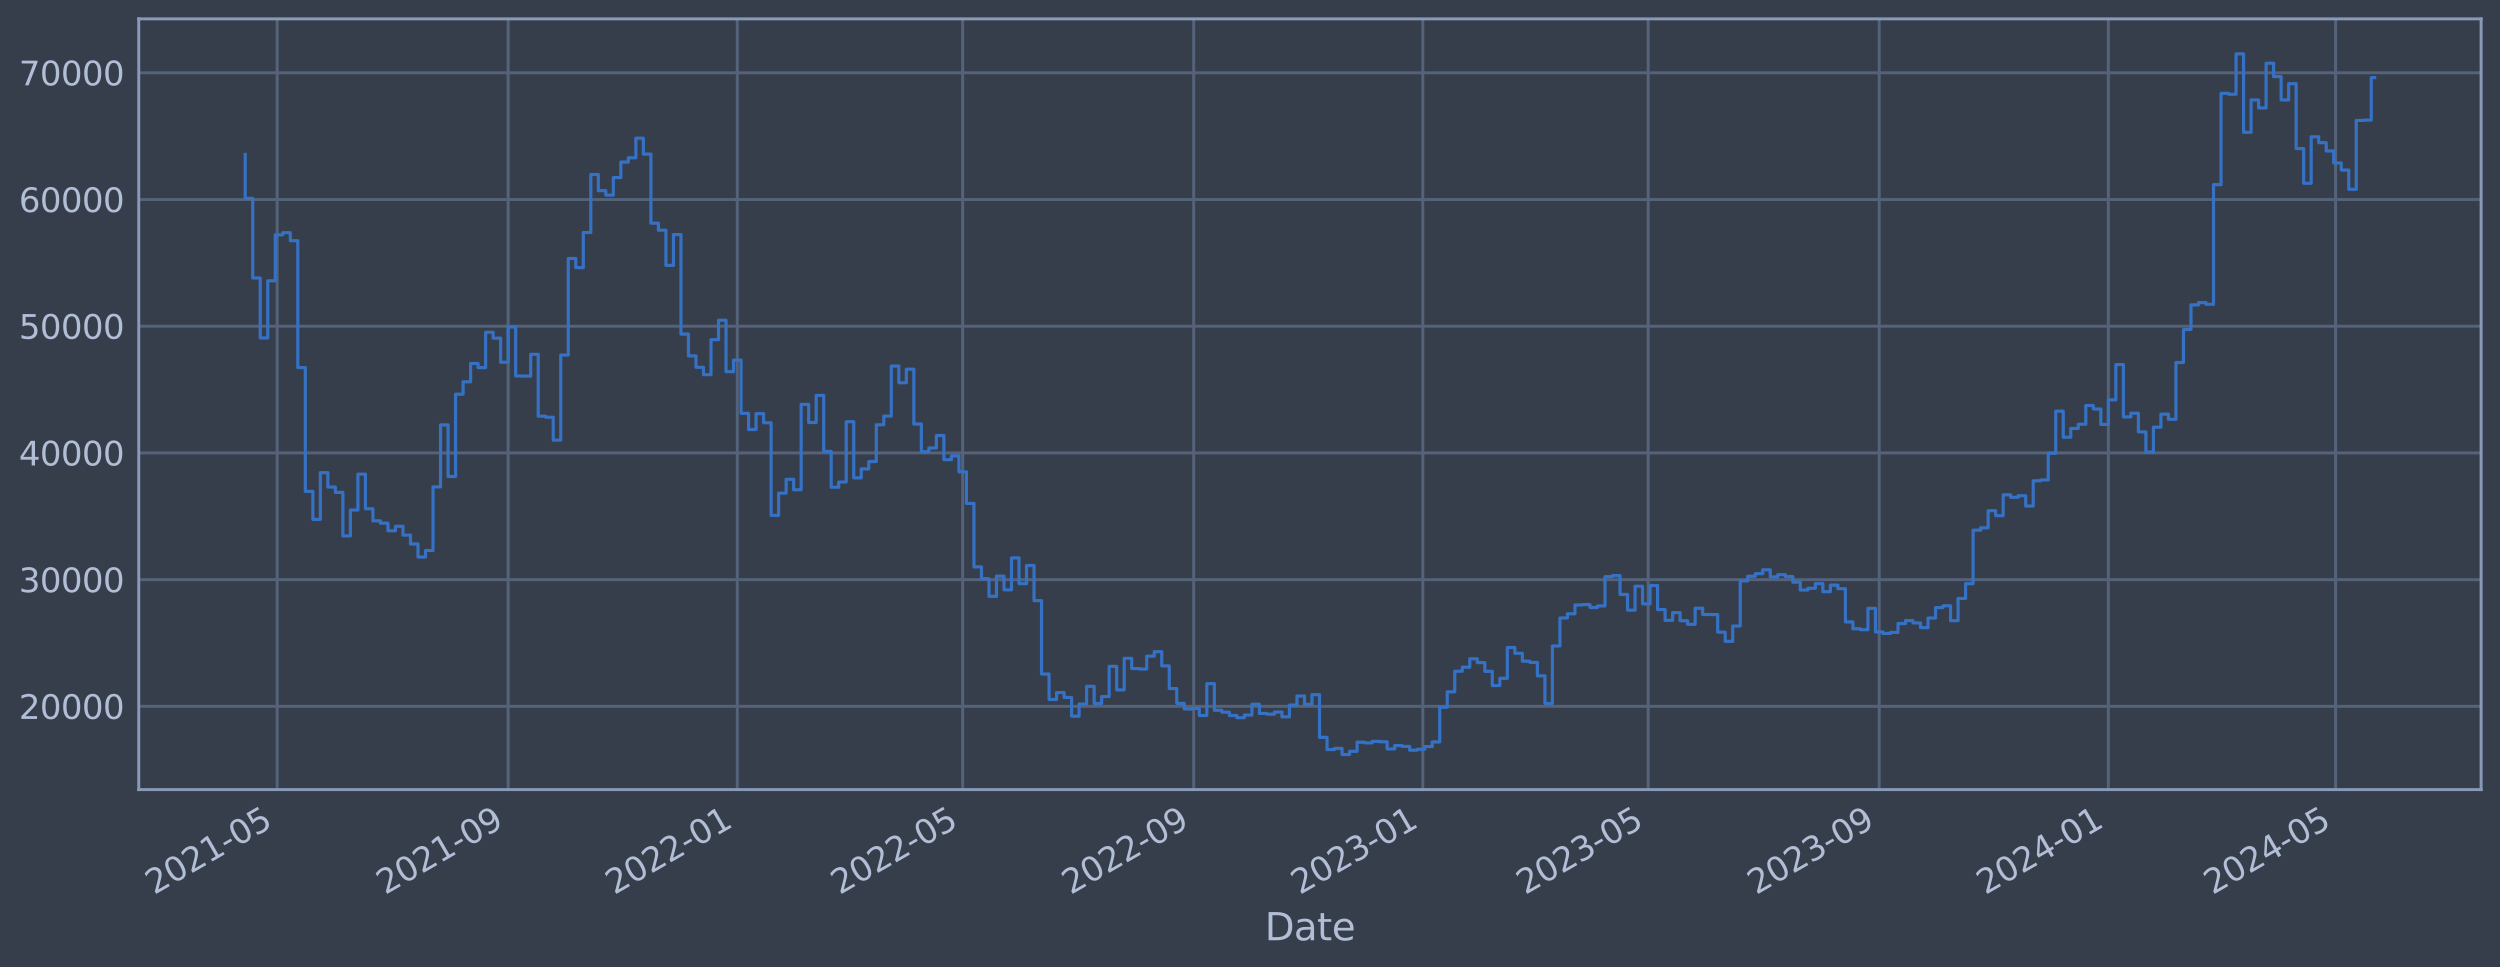 <?xml version="1.0" encoding="utf-8" standalone="no"?>
<!DOCTYPE svg PUBLIC "-//W3C//DTD SVG 1.1//EN"
  "http://www.w3.org/Graphics/SVG/1.1/DTD/svg11.dtd">
<svg xmlns:xlink="http://www.w3.org/1999/xlink" width="952.884pt" height="368.58pt" viewBox="0 0 952.884 368.58" xmlns="http://www.w3.org/2000/svg" version="1.1">
 <defs>
  <style type="text/css">*{stroke-linejoin: round; stroke-linecap: butt}</style>
 </defs>
 <g id="figure_1">
  <g id="patch_1">
   <path d="M 0 368.58 
L 952.884 368.58 
L 952.884 0 
L 0 0 
z
" style="fill: #373e4b"/>
  </g>
  <g id="axes_1">
   <g id="patch_2">
    <path d="M 52.884 300.96 
L 945.684 300.96 
L 945.684 7.2 
L 52.884 7.2 
z
" style="fill: #373e4b"/>
   </g>
   <g id="matplotlib.axis_1">
    <g id="xtick_1">
     <g id="line2d_1">
      <path d="M 105.635 300.96 
L 105.635 7.2 
" clip-path="url(#p81ee94413f)" style="fill: none; stroke: #546379; stroke-width: 1.12; stroke-linecap: square"/>
     </g>
     <g id="line2d_2"/>
     <g id="text_1">
      <!-- 2021-05 -->
      <g style="fill: #b1bed6" transform="translate(58.732 341.175) rotate(-30) scale(0.126 -0.126)">
       <defs>
        <path id="DejaVuSans-32" d="M 1228 531 
L 3431 531 
L 3431 0 
L 469 0 
L 469 531 
Q 828 903 1448 1529 
Q 2069 2156 2228 2338 
Q 2531 2678 2651 2914 
Q 2772 3150 2772 3378 
Q 2772 3750 2511 3984 
Q 2250 4219 1831 4219 
Q 1534 4219 1204 4116 
Q 875 4013 500 3803 
L 500 4441 
Q 881 4594 1212 4672 
Q 1544 4750 1819 4750 
Q 2544 4750 2975 4387 
Q 3406 4025 3406 3419 
Q 3406 3131 3298 2873 
Q 3191 2616 2906 2266 
Q 2828 2175 2409 1742 
Q 1991 1309 1228 531 
z
" transform="scale(0.016)"/>
        <path id="DejaVuSans-30" d="M 2034 4250 
Q 1547 4250 1301 3770 
Q 1056 3291 1056 2328 
Q 1056 1369 1301 889 
Q 1547 409 2034 409 
Q 2525 409 2770 889 
Q 3016 1369 3016 2328 
Q 3016 3291 2770 3770 
Q 2525 4250 2034 4250 
z
M 2034 4750 
Q 2819 4750 3233 4129 
Q 3647 3509 3647 2328 
Q 3647 1150 3233 529 
Q 2819 -91 2034 -91 
Q 1250 -91 836 529 
Q 422 1150 422 2328 
Q 422 3509 836 4129 
Q 1250 4750 2034 4750 
z
" transform="scale(0.016)"/>
        <path id="DejaVuSans-31" d="M 794 531 
L 1825 531 
L 1825 4091 
L 703 3866 
L 703 4441 
L 1819 4666 
L 2450 4666 
L 2450 531 
L 3481 531 
L 3481 0 
L 794 0 
L 794 531 
z
" transform="scale(0.016)"/>
        <path id="DejaVuSans-2d" d="M 313 2009 
L 1997 2009 
L 1997 1497 
L 313 1497 
L 313 2009 
z
" transform="scale(0.016)"/>
        <path id="DejaVuSans-35" d="M 691 4666 
L 3169 4666 
L 3169 4134 
L 1269 4134 
L 1269 2991 
Q 1406 3038 1543 3061 
Q 1681 3084 1819 3084 
Q 2600 3084 3056 2656 
Q 3513 2228 3513 1497 
Q 3513 744 3044 326 
Q 2575 -91 1722 -91 
Q 1428 -91 1123 -41 
Q 819 9 494 109 
L 494 744 
Q 775 591 1075 516 
Q 1375 441 1709 441 
Q 2250 441 2565 725 
Q 2881 1009 2881 1497 
Q 2881 1984 2565 2268 
Q 2250 2553 1709 2553 
Q 1456 2553 1204 2497 
Q 953 2441 691 2322 
L 691 4666 
z
" transform="scale(0.016)"/>
       </defs>
       <use xlink:href="#DejaVuSans-32"/>
       <use xlink:href="#DejaVuSans-30" x="63.623"/>
       <use xlink:href="#DejaVuSans-32" x="127.246"/>
       <use xlink:href="#DejaVuSans-31" x="190.869"/>
       <use xlink:href="#DejaVuSans-2d" x="254.492"/>
       <use xlink:href="#DejaVuSans-30" x="290.576"/>
       <use xlink:href="#DejaVuSans-35" x="354.199"/>
      </g>
     </g>
    </g>
    <g id="xtick_2">
     <g id="line2d_3">
      <path d="M 193.686 300.96 
L 193.686 7.2 
" clip-path="url(#p81ee94413f)" style="fill: none; stroke: #546379; stroke-width: 1.12; stroke-linecap: square"/>
     </g>
     <g id="line2d_4"/>
     <g id="text_2">
      <!-- 2021-09 -->
      <g style="fill: #b1bed6" transform="translate(146.783 341.175) rotate(-30) scale(0.126 -0.126)">
       <defs>
        <path id="DejaVuSans-39" d="M 703 97 
L 703 672 
Q 941 559 1184 500 
Q 1428 441 1663 441 
Q 2288 441 2617 861 
Q 2947 1281 2994 2138 
Q 2813 1869 2534 1725 
Q 2256 1581 1919 1581 
Q 1219 1581 811 2004 
Q 403 2428 403 3163 
Q 403 3881 828 4315 
Q 1253 4750 1959 4750 
Q 2769 4750 3195 4129 
Q 3622 3509 3622 2328 
Q 3622 1225 3098 567 
Q 2575 -91 1691 -91 
Q 1453 -91 1209 -44 
Q 966 3 703 97 
z
M 1959 2075 
Q 2384 2075 2632 2365 
Q 2881 2656 2881 3163 
Q 2881 3666 2632 3958 
Q 2384 4250 1959 4250 
Q 1534 4250 1286 3958 
Q 1038 3666 1038 3163 
Q 1038 2656 1286 2365 
Q 1534 2075 1959 2075 
z
" transform="scale(0.016)"/>
       </defs>
       <use xlink:href="#DejaVuSans-32"/>
       <use xlink:href="#DejaVuSans-30" x="63.623"/>
       <use xlink:href="#DejaVuSans-32" x="127.246"/>
       <use xlink:href="#DejaVuSans-31" x="190.869"/>
       <use xlink:href="#DejaVuSans-2d" x="254.492"/>
       <use xlink:href="#DejaVuSans-30" x="290.576"/>
       <use xlink:href="#DejaVuSans-39" x="354.199"/>
      </g>
     </g>
    </g>
    <g id="xtick_3">
     <g id="line2d_5">
      <path d="M 281.021 300.96 
L 281.021 7.2 
" clip-path="url(#p81ee94413f)" style="fill: none; stroke: #546379; stroke-width: 1.12; stroke-linecap: square"/>
     </g>
     <g id="line2d_6"/>
     <g id="text_3">
      <!-- 2022-01 -->
      <g style="fill: #b1bed6" transform="translate(234.118 341.175) rotate(-30) scale(0.126 -0.126)">
       <use xlink:href="#DejaVuSans-32"/>
       <use xlink:href="#DejaVuSans-30" x="63.623"/>
       <use xlink:href="#DejaVuSans-32" x="127.246"/>
       <use xlink:href="#DejaVuSans-32" x="190.869"/>
       <use xlink:href="#DejaVuSans-2d" x="254.492"/>
       <use xlink:href="#DejaVuSans-30" x="290.576"/>
       <use xlink:href="#DejaVuSans-31" x="354.199"/>
      </g>
     </g>
    </g>
    <g id="xtick_4">
     <g id="line2d_7">
      <path d="M 366.925 300.96 
L 366.925 7.2 
" clip-path="url(#p81ee94413f)" style="fill: none; stroke: #546379; stroke-width: 1.12; stroke-linecap: square"/>
     </g>
     <g id="line2d_8"/>
     <g id="text_4">
      <!-- 2022-05 -->
      <g style="fill: #b1bed6" transform="translate(320.022 341.175) rotate(-30) scale(0.126 -0.126)">
       <use xlink:href="#DejaVuSans-32"/>
       <use xlink:href="#DejaVuSans-30" x="63.623"/>
       <use xlink:href="#DejaVuSans-32" x="127.246"/>
       <use xlink:href="#DejaVuSans-32" x="190.869"/>
       <use xlink:href="#DejaVuSans-2d" x="254.492"/>
       <use xlink:href="#DejaVuSans-30" x="290.576"/>
       <use xlink:href="#DejaVuSans-35" x="354.199"/>
      </g>
     </g>
    </g>
    <g id="xtick_5">
     <g id="line2d_9">
      <path d="M 454.976 300.96 
L 454.976 7.2 
" clip-path="url(#p81ee94413f)" style="fill: none; stroke: #546379; stroke-width: 1.12; stroke-linecap: square"/>
     </g>
     <g id="line2d_10"/>
     <g id="text_5">
      <!-- 2022-09 -->
      <g style="fill: #b1bed6" transform="translate(408.073 341.175) rotate(-30) scale(0.126 -0.126)">
       <use xlink:href="#DejaVuSans-32"/>
       <use xlink:href="#DejaVuSans-30" x="63.623"/>
       <use xlink:href="#DejaVuSans-32" x="127.246"/>
       <use xlink:href="#DejaVuSans-32" x="190.869"/>
       <use xlink:href="#DejaVuSans-2d" x="254.492"/>
       <use xlink:href="#DejaVuSans-30" x="290.576"/>
       <use xlink:href="#DejaVuSans-39" x="354.199"/>
      </g>
     </g>
    </g>
    <g id="xtick_6">
     <g id="line2d_11">
      <path d="M 542.311 300.96 
L 542.311 7.2 
" clip-path="url(#p81ee94413f)" style="fill: none; stroke: #546379; stroke-width: 1.12; stroke-linecap: square"/>
     </g>
     <g id="line2d_12"/>
     <g id="text_6">
      <!-- 2023-01 -->
      <g style="fill: #b1bed6" transform="translate(495.408 341.175) rotate(-30) scale(0.126 -0.126)">
       <defs>
        <path id="DejaVuSans-33" d="M 2597 2516 
Q 3050 2419 3304 2112 
Q 3559 1806 3559 1356 
Q 3559 666 3084 287 
Q 2609 -91 1734 -91 
Q 1441 -91 1130 -33 
Q 819 25 488 141 
L 488 750 
Q 750 597 1062 519 
Q 1375 441 1716 441 
Q 2309 441 2620 675 
Q 2931 909 2931 1356 
Q 2931 1769 2642 2001 
Q 2353 2234 1838 2234 
L 1294 2234 
L 1294 2753 
L 1863 2753 
Q 2328 2753 2575 2939 
Q 2822 3125 2822 3475 
Q 2822 3834 2567 4026 
Q 2313 4219 1838 4219 
Q 1578 4219 1281 4162 
Q 984 4106 628 3988 
L 628 4550 
Q 988 4650 1302 4700 
Q 1616 4750 1894 4750 
Q 2613 4750 3031 4423 
Q 3450 4097 3450 3541 
Q 3450 3153 3228 2886 
Q 3006 2619 2597 2516 
z
" transform="scale(0.016)"/>
       </defs>
       <use xlink:href="#DejaVuSans-32"/>
       <use xlink:href="#DejaVuSans-30" x="63.623"/>
       <use xlink:href="#DejaVuSans-32" x="127.246"/>
       <use xlink:href="#DejaVuSans-33" x="190.869"/>
       <use xlink:href="#DejaVuSans-2d" x="254.492"/>
       <use xlink:href="#DejaVuSans-30" x="290.576"/>
       <use xlink:href="#DejaVuSans-31" x="354.199"/>
      </g>
     </g>
    </g>
    <g id="xtick_7">
     <g id="line2d_13">
      <path d="M 628.214 300.96 
L 628.214 7.2 
" clip-path="url(#p81ee94413f)" style="fill: none; stroke: #546379; stroke-width: 1.12; stroke-linecap: square"/>
     </g>
     <g id="line2d_14"/>
     <g id="text_7">
      <!-- 2023-05 -->
      <g style="fill: #b1bed6" transform="translate(581.311 341.175) rotate(-30) scale(0.126 -0.126)">
       <use xlink:href="#DejaVuSans-32"/>
       <use xlink:href="#DejaVuSans-30" x="63.623"/>
       <use xlink:href="#DejaVuSans-32" x="127.246"/>
       <use xlink:href="#DejaVuSans-33" x="190.869"/>
       <use xlink:href="#DejaVuSans-2d" x="254.492"/>
       <use xlink:href="#DejaVuSans-30" x="290.576"/>
       <use xlink:href="#DejaVuSans-35" x="354.199"/>
      </g>
     </g>
    </g>
    <g id="xtick_8">
     <g id="line2d_15">
      <path d="M 716.265 300.96 
L 716.265 7.2 
" clip-path="url(#p81ee94413f)" style="fill: none; stroke: #546379; stroke-width: 1.12; stroke-linecap: square"/>
     </g>
     <g id="line2d_16"/>
     <g id="text_8">
      <!-- 2023-09 -->
      <g style="fill: #b1bed6" transform="translate(669.362 341.175) rotate(-30) scale(0.126 -0.126)">
       <use xlink:href="#DejaVuSans-32"/>
       <use xlink:href="#DejaVuSans-30" x="63.623"/>
       <use xlink:href="#DejaVuSans-32" x="127.246"/>
       <use xlink:href="#DejaVuSans-33" x="190.869"/>
       <use xlink:href="#DejaVuSans-2d" x="254.492"/>
       <use xlink:href="#DejaVuSans-30" x="290.576"/>
       <use xlink:href="#DejaVuSans-39" x="354.199"/>
      </g>
     </g>
    </g>
    <g id="xtick_9">
     <g id="line2d_17">
      <path d="M 803.601 300.96 
L 803.601 7.2 
" clip-path="url(#p81ee94413f)" style="fill: none; stroke: #546379; stroke-width: 1.12; stroke-linecap: square"/>
     </g>
     <g id="line2d_18"/>
     <g id="text_9">
      <!-- 2024-01 -->
      <g style="fill: #b1bed6" transform="translate(756.697 341.175) rotate(-30) scale(0.126 -0.126)">
       <defs>
        <path id="DejaVuSans-34" d="M 2419 4116 
L 825 1625 
L 2419 1625 
L 2419 4116 
z
M 2253 4666 
L 3047 4666 
L 3047 1625 
L 3713 1625 
L 3713 1100 
L 3047 1100 
L 3047 0 
L 2419 0 
L 2419 1100 
L 313 1100 
L 313 1709 
L 2253 4666 
z
" transform="scale(0.016)"/>
       </defs>
       <use xlink:href="#DejaVuSans-32"/>
       <use xlink:href="#DejaVuSans-30" x="63.623"/>
       <use xlink:href="#DejaVuSans-32" x="127.246"/>
       <use xlink:href="#DejaVuSans-34" x="190.869"/>
       <use xlink:href="#DejaVuSans-2d" x="254.492"/>
       <use xlink:href="#DejaVuSans-30" x="290.576"/>
       <use xlink:href="#DejaVuSans-31" x="354.199"/>
      </g>
     </g>
    </g>
    <g id="xtick_10">
     <g id="line2d_19">
      <path d="M 890.22 300.96 
L 890.22 7.2 
" clip-path="url(#p81ee94413f)" style="fill: none; stroke: #546379; stroke-width: 1.12; stroke-linecap: square"/>
     </g>
     <g id="line2d_20"/>
     <g id="text_10">
      <!-- 2024-05 -->
      <g style="fill: #b1bed6" transform="translate(843.317 341.175) rotate(-30) scale(0.126 -0.126)">
       <use xlink:href="#DejaVuSans-32"/>
       <use xlink:href="#DejaVuSans-30" x="63.623"/>
       <use xlink:href="#DejaVuSans-32" x="127.246"/>
       <use xlink:href="#DejaVuSans-34" x="190.869"/>
       <use xlink:href="#DejaVuSans-2d" x="254.492"/>
       <use xlink:href="#DejaVuSans-30" x="290.576"/>
       <use xlink:href="#DejaVuSans-35" x="354.199"/>
      </g>
     </g>
    </g>
    <g id="text_11">
     <!-- Date -->
     <g style="fill: #b1bed6" transform="translate(482.075 358.386) scale(0.144 -0.144)">
      <defs>
       <path id="DejaVuSans-44" d="M 1259 4147 
L 1259 519 
L 2022 519 
Q 2988 519 3436 956 
Q 3884 1394 3884 2338 
Q 3884 3275 3436 3711 
Q 2988 4147 2022 4147 
L 1259 4147 
z
M 628 4666 
L 1925 4666 
Q 3281 4666 3915 4102 
Q 4550 3538 4550 2338 
Q 4550 1131 3912 565 
Q 3275 0 1925 0 
L 628 0 
L 628 4666 
z
" transform="scale(0.016)"/>
       <path id="DejaVuSans-61" d="M 2194 1759 
Q 1497 1759 1228 1600 
Q 959 1441 959 1056 
Q 959 750 1161 570 
Q 1363 391 1709 391 
Q 2188 391 2477 730 
Q 2766 1069 2766 1631 
L 2766 1759 
L 2194 1759 
z
M 3341 1997 
L 3341 0 
L 2766 0 
L 2766 531 
Q 2569 213 2275 61 
Q 1981 -91 1556 -91 
Q 1019 -91 701 211 
Q 384 513 384 1019 
Q 384 1609 779 1909 
Q 1175 2209 1959 2209 
L 2766 2209 
L 2766 2266 
Q 2766 2663 2505 2880 
Q 2244 3097 1772 3097 
Q 1472 3097 1187 3025 
Q 903 2953 641 2809 
L 641 3341 
Q 956 3463 1253 3523 
Q 1550 3584 1831 3584 
Q 2591 3584 2966 3190 
Q 3341 2797 3341 1997 
z
" transform="scale(0.016)"/>
       <path id="DejaVuSans-74" d="M 1172 4494 
L 1172 3500 
L 2356 3500 
L 2356 3053 
L 1172 3053 
L 1172 1153 
Q 1172 725 1289 603 
Q 1406 481 1766 481 
L 2356 481 
L 2356 0 
L 1766 0 
Q 1100 0 847 248 
Q 594 497 594 1153 
L 594 3053 
L 172 3053 
L 172 3500 
L 594 3500 
L 594 4494 
L 1172 4494 
z
" transform="scale(0.016)"/>
       <path id="DejaVuSans-65" d="M 3597 1894 
L 3597 1613 
L 953 1613 
Q 991 1019 1311 708 
Q 1631 397 2203 397 
Q 2534 397 2845 478 
Q 3156 559 3463 722 
L 3463 178 
Q 3153 47 2828 -22 
Q 2503 -91 2169 -91 
Q 1331 -91 842 396 
Q 353 884 353 1716 
Q 353 2575 817 3079 
Q 1281 3584 2069 3584 
Q 2775 3584 3186 3129 
Q 3597 2675 3597 1894 
z
M 3022 2063 
Q 3016 2534 2758 2815 
Q 2500 3097 2075 3097 
Q 1594 3097 1305 2825 
Q 1016 2553 972 2059 
L 3022 2063 
z
" transform="scale(0.016)"/>
      </defs>
      <use xlink:href="#DejaVuSans-44"/>
      <use xlink:href="#DejaVuSans-61" x="77.002"/>
      <use xlink:href="#DejaVuSans-74" x="138.281"/>
      <use xlink:href="#DejaVuSans-65" x="177.49"/>
     </g>
    </g>
   </g>
   <g id="matplotlib.axis_2">
    <g id="ytick_1">
     <g id="line2d_21">
      <path d="M 52.884 269.229 
L 945.684 269.229 
" clip-path="url(#p81ee94413f)" style="fill: none; stroke: #546379; stroke-width: 1.12; stroke-linecap: square"/>
     </g>
     <g id="line2d_22"/>
     <g id="text_12">
      <!-- 20000 -->
      <g style="fill: #b1bed6" transform="translate(7.2 274.016) scale(0.126 -0.126)">
       <use xlink:href="#DejaVuSans-32"/>
       <use xlink:href="#DejaVuSans-30" x="63.623"/>
       <use xlink:href="#DejaVuSans-30" x="127.246"/>
       <use xlink:href="#DejaVuSans-30" x="190.869"/>
       <use xlink:href="#DejaVuSans-30" x="254.492"/>
      </g>
     </g>
    </g>
    <g id="ytick_2">
     <g id="line2d_23">
      <path d="M 52.884 220.932 
L 945.684 220.932 
" clip-path="url(#p81ee94413f)" style="fill: none; stroke: #546379; stroke-width: 1.12; stroke-linecap: square"/>
     </g>
     <g id="line2d_24"/>
     <g id="text_13">
      <!-- 30000 -->
      <g style="fill: #b1bed6" transform="translate(7.2 225.719) scale(0.126 -0.126)">
       <use xlink:href="#DejaVuSans-33"/>
       <use xlink:href="#DejaVuSans-30" x="63.623"/>
       <use xlink:href="#DejaVuSans-30" x="127.246"/>
       <use xlink:href="#DejaVuSans-30" x="190.869"/>
       <use xlink:href="#DejaVuSans-30" x="254.492"/>
      </g>
     </g>
    </g>
    <g id="ytick_3">
     <g id="line2d_25">
      <path d="M 52.884 172.636 
L 945.684 172.636 
" clip-path="url(#p81ee94413f)" style="fill: none; stroke: #546379; stroke-width: 1.12; stroke-linecap: square"/>
     </g>
     <g id="line2d_26"/>
     <g id="text_14">
      <!-- 40000 -->
      <g style="fill: #b1bed6" transform="translate(7.2 177.423) scale(0.126 -0.126)">
       <use xlink:href="#DejaVuSans-34"/>
       <use xlink:href="#DejaVuSans-30" x="63.623"/>
       <use xlink:href="#DejaVuSans-30" x="127.246"/>
       <use xlink:href="#DejaVuSans-30" x="190.869"/>
       <use xlink:href="#DejaVuSans-30" x="254.492"/>
      </g>
     </g>
    </g>
    <g id="ytick_4">
     <g id="line2d_27">
      <path d="M 52.884 124.339 
L 945.684 124.339 
" clip-path="url(#p81ee94413f)" style="fill: none; stroke: #546379; stroke-width: 1.12; stroke-linecap: square"/>
     </g>
     <g id="line2d_28"/>
     <g id="text_15">
      <!-- 50000 -->
      <g style="fill: #b1bed6" transform="translate(7.2 129.126) scale(0.126 -0.126)">
       <use xlink:href="#DejaVuSans-35"/>
       <use xlink:href="#DejaVuSans-30" x="63.623"/>
       <use xlink:href="#DejaVuSans-30" x="127.246"/>
       <use xlink:href="#DejaVuSans-30" x="190.869"/>
       <use xlink:href="#DejaVuSans-30" x="254.492"/>
      </g>
     </g>
    </g>
    <g id="ytick_5">
     <g id="line2d_29">
      <path d="M 52.884 76.042 
L 945.684 76.042 
" clip-path="url(#p81ee94413f)" style="fill: none; stroke: #546379; stroke-width: 1.12; stroke-linecap: square"/>
     </g>
     <g id="line2d_30"/>
     <g id="text_16">
      <!-- 60000 -->
      <g style="fill: #b1bed6" transform="translate(7.2 80.829) scale(0.126 -0.126)">
       <defs>
        <path id="DejaVuSans-36" d="M 2113 2584 
Q 1688 2584 1439 2293 
Q 1191 2003 1191 1497 
Q 1191 994 1439 701 
Q 1688 409 2113 409 
Q 2538 409 2786 701 
Q 3034 994 3034 1497 
Q 3034 2003 2786 2293 
Q 2538 2584 2113 2584 
z
M 3366 4563 
L 3366 3988 
Q 3128 4100 2886 4159 
Q 2644 4219 2406 4219 
Q 1781 4219 1451 3797 
Q 1122 3375 1075 2522 
Q 1259 2794 1537 2939 
Q 1816 3084 2150 3084 
Q 2853 3084 3261 2657 
Q 3669 2231 3669 1497 
Q 3669 778 3244 343 
Q 2819 -91 2113 -91 
Q 1303 -91 875 529 
Q 447 1150 447 2328 
Q 447 3434 972 4092 
Q 1497 4750 2381 4750 
Q 2619 4750 2861 4703 
Q 3103 4656 3366 4563 
z
" transform="scale(0.016)"/>
       </defs>
       <use xlink:href="#DejaVuSans-36"/>
       <use xlink:href="#DejaVuSans-30" x="63.623"/>
       <use xlink:href="#DejaVuSans-30" x="127.246"/>
       <use xlink:href="#DejaVuSans-30" x="190.869"/>
       <use xlink:href="#DejaVuSans-30" x="254.492"/>
      </g>
     </g>
    </g>
    <g id="ytick_6">
     <g id="line2d_31">
      <path d="M 52.884 27.745 
L 945.684 27.745 
" clip-path="url(#p81ee94413f)" style="fill: none; stroke: #546379; stroke-width: 1.12; stroke-linecap: square"/>
     </g>
     <g id="line2d_32"/>
     <g id="text_17">
      <!-- 70000 -->
      <g style="fill: #b1bed6" transform="translate(7.2 32.532) scale(0.126 -0.126)">
       <defs>
        <path id="DejaVuSans-37" d="M 525 4666 
L 3525 4666 
L 3525 4397 
L 1831 0 
L 1172 0 
L 2766 4134 
L 525 4134 
L 525 4666 
z
" transform="scale(0.016)"/>
       </defs>
       <use xlink:href="#DejaVuSans-37"/>
       <use xlink:href="#DejaVuSans-30" x="63.623"/>
       <use xlink:href="#DejaVuSans-30" x="127.246"/>
       <use xlink:href="#DejaVuSans-30" x="190.869"/>
       <use xlink:href="#DejaVuSans-30" x="254.492"/>
      </g>
     </g>
    </g>
   </g>
   <g id="line2d_33">
    <path d="M 93.466 58.875 
L 93.466 75.621 
L 96.329 75.621 
L 96.329 105.943 
L 99.192 105.943 
L 99.192 128.803 
L 102.056 128.803 
L 102.056 107.028 
L 104.919 107.028 
L 104.919 89.501 
L 107.783 89.501 
L 107.783 88.694 
L 110.646 88.694 
L 110.646 91.738 
L 113.51 91.738 
L 113.51 140.1 
L 116.373 140.1 
L 116.373 187.297 
L 119.237 187.297 
L 119.237 197.969 
L 122.1 197.969 
L 122.1 180.144 
L 124.963 180.144 
L 124.963 185.625 
L 127.827 185.625 
L 127.827 187.678 
L 130.69 187.678 
L 130.69 204.269 
L 133.554 204.269 
L 133.554 194.394 
L 136.417 194.394 
L 136.417 180.726 
L 139.281 180.726 
L 139.281 193.923 
L 142.144 193.923 
L 142.144 198.526 
L 145.008 198.526 
L 145.008 199.408 
L 147.871 199.408 
L 147.871 202.305 
L 150.735 202.305 
L 150.735 200.595 
L 153.598 200.595 
L 153.598 203.953 
L 156.461 203.953 
L 156.461 207.339 
L 159.325 207.339 
L 159.325 212.319 
L 162.188 212.319 
L 162.188 209.834 
L 165.052 209.834 
L 165.052 185.588 
L 167.915 185.588 
L 167.915 161.942 
L 170.779 161.942 
L 170.779 181.628 
L 173.642 181.628 
L 173.642 150.254 
L 176.506 150.254 
L 176.506 145.534 
L 179.369 145.534 
L 179.369 138.555 
L 182.232 138.555 
L 182.232 140.109 
L 185.096 140.109 
L 185.096 126.64 
L 187.959 126.64 
L 187.959 128.894 
L 190.823 128.894 
L 190.823 138.075 
L 193.686 138.075 
L 193.686 124.593 
L 196.55 124.593 
L 196.55 143.279 
L 202.277 143.372 
L 202.277 135.035 
L 205.14 135.035 
L 205.14 158.622 
L 208.003 158.622 
L 208.003 159.037 
L 210.867 159.037 
L 210.867 167.752 
L 213.73 167.752 
L 213.73 135.316 
L 216.594 135.316 
L 216.594 98.53 
L 219.457 98.53 
L 219.457 101.998 
L 222.321 101.998 
L 222.321 88.61 
L 225.184 88.61 
L 225.184 66.52 
L 228.048 66.52 
L 228.048 72.675 
L 230.911 72.675 
L 230.911 74.375 
L 233.774 74.375 
L 233.774 67.68 
L 236.638 67.68 
L 236.638 61.771 
L 239.501 61.771 
L 239.501 60.137 
L 242.365 60.137 
L 242.365 52.672 
L 245.228 52.672 
L 245.228 58.731 
L 248.092 58.731 
L 248.092 85.059 
L 250.955 85.059 
L 250.955 87.738 
L 253.819 87.738 
L 253.819 101.151 
L 256.682 101.151 
L 256.682 89.421 
L 259.546 89.421 
L 259.546 127.331 
L 262.409 127.331 
L 262.409 135.642 
L 265.272 135.642 
L 265.272 140.001 
L 268.136 140.001 
L 268.136 142.819 
L 270.999 142.819 
L 270.999 129.484 
L 273.863 129.484 
L 273.863 122.065 
L 276.726 122.065 
L 276.726 141.683 
L 279.59 141.683 
L 279.59 137.244 
L 282.453 137.244 
L 282.453 157.564 
L 285.317 157.564 
L 285.317 163.705 
L 288.18 163.705 
L 288.18 157.667 
L 291.043 157.667 
L 291.043 161.134 
L 293.907 161.134 
L 293.907 196.439 
L 296.77 196.439 
L 296.77 187.977 
L 299.634 187.977 
L 299.634 182.688 
L 302.497 182.688 
L 302.497 186.678 
L 305.361 186.678 
L 305.361 154.118 
L 308.224 154.118 
L 308.224 161.038 
L 311.088 161.038 
L 311.088 150.727 
L 313.951 150.727 
L 313.951 172.08 
L 316.814 172.08 
L 316.814 185.717 
L 319.678 185.717 
L 319.678 183.722 
L 322.541 183.722 
L 322.541 160.733 
L 325.405 160.733 
L 325.405 182.138 
L 328.268 182.138 
L 328.268 178.716 
L 331.132 178.716 
L 331.132 175.916 
L 333.995 175.916 
L 333.995 161.902 
L 336.859 161.902 
L 336.859 158.605 
L 339.722 158.605 
L 339.722 139.511 
L 342.585 139.511 
L 342.585 145.883 
L 345.449 145.883 
L 345.449 140.705 
L 348.312 140.705 
L 348.312 161.629 
L 351.176 161.629 
L 351.176 172.142 
L 354.039 172.142 
L 354.039 170.758 
L 356.903 170.758 
L 356.903 165.991 
L 359.766 165.991 
L 359.766 175.217 
L 362.63 175.217 
L 362.63 173.746 
L 365.493 173.746 
L 365.493 179.829 
L 368.357 179.829 
L 368.357 191.891 
L 371.22 191.891 
L 371.22 216.084 
L 374.083 216.084 
L 374.083 220.572 
L 376.947 220.572 
L 376.947 227.303 
L 379.81 227.303 
L 379.81 219.585 
L 382.674 219.585 
L 382.674 224.825 
L 385.537 224.825 
L 385.537 212.647 
L 388.401 212.647 
L 388.401 222.469 
L 391.264 222.469 
L 391.264 215.534 
L 394.128 215.534 
L 394.128 228.928 
L 396.991 228.928 
L 396.991 256.91 
L 399.854 256.91 
L 399.854 266.619 
L 402.718 266.619 
L 402.718 263.973 
L 405.581 263.973 
L 405.581 265.838 
L 408.445 265.838 
L 408.445 272.964 
L 411.308 272.964 
L 411.308 268.351 
L 414.172 268.351 
L 414.172 261.586 
L 417.035 261.586 
L 417.035 268.149 
L 419.899 268.149 
L 419.899 265.49 
L 422.762 265.49 
L 422.762 253.996 
L 425.625 253.996 
L 425.625 262.947 
L 428.489 262.947 
L 428.489 250.915 
L 431.352 250.915 
L 431.352 254.828 
L 434.216 254.828 
L 434.216 254.995 
L 437.079 254.995 
L 437.079 250.104 
L 439.943 250.104 
L 439.943 248.39 
L 442.806 248.39 
L 442.806 253.803 
L 445.67 253.803 
L 445.67 262.453 
L 448.533 262.453 
L 448.533 268.102 
L 451.396 268.102 
L 451.396 270.229 
L 454.26 270.229 
L 454.26 270.026 
L 457.123 270.026 
L 457.123 272.706 
L 459.987 272.706 
L 459.987 260.562 
L 462.85 260.562 
L 462.85 270.704 
L 465.714 270.704 
L 465.714 271.44 
L 468.577 271.44 
L 468.577 272.704 
L 471.441 272.704 
L 471.441 273.552 
L 474.304 273.552 
L 474.304 272.539 
L 477.168 272.539 
L 477.168 268.419 
L 480.031 268.419 
L 480.031 271.925 
L 482.894 271.925 
L 482.894 272.207 
L 485.758 272.207 
L 485.758 271.407 
L 488.621 271.407 
L 488.621 273.231 
L 491.485 273.231 
L 491.485 268.74 
L 494.348 268.74 
L 494.348 265.287 
L 497.212 265.287 
L 497.212 268.485 
L 500.075 268.485 
L 500.075 264.784 
L 502.939 264.784 
L 502.939 281.061 
L 505.802 281.061 
L 505.802 285.708 
L 508.665 285.708 
L 508.665 285.248 
L 511.529 285.248 
L 511.529 287.607 
L 514.392 287.607 
L 514.392 286.358 
L 517.256 286.358 
L 517.256 282.894 
L 520.119 282.894 
L 520.119 283.15 
L 522.983 283.15 
L 522.983 282.585 
L 525.846 282.585 
L 525.846 282.719 
L 528.71 282.719 
L 528.71 285.468 
L 531.573 285.468 
L 531.573 284.179 
L 534.436 284.179 
L 534.436 284.5 
L 537.3 284.5 
L 537.3 285.943 
L 540.163 285.943 
L 540.163 285.584 
L 543.027 285.584 
L 543.027 284.557 
L 545.89 284.557 
L 545.89 282.791 
L 548.754 282.791 
L 548.754 269.551 
L 551.617 269.551 
L 551.617 263.698 
L 554.481 263.698 
L 554.481 255.839 
L 557.344 255.839 
L 557.344 254.307 
L 560.207 254.307 
L 560.207 251.09 
L 563.071 251.09 
L 563.071 252.545 
L 565.934 252.545 
L 565.934 255.881 
L 568.798 255.881 
L 568.798 261.315 
L 571.661 261.315 
L 571.661 258.547 
L 574.525 258.547 
L 574.525 246.81 
L 577.388 246.81 
L 577.388 249.014 
L 580.252 249.014 
L 580.252 252.02 
L 583.115 252.02 
L 583.115 252.483 
L 585.979 252.483 
L 585.979 257.587 
L 588.842 257.587 
L 588.842 268.143 
L 591.705 268.143 
L 591.705 246.204 
L 594.569 246.204 
L 594.569 235.54 
L 597.432 235.54 
L 597.432 233.942 
L 600.296 233.942 
L 600.296 230.592 
L 603.159 230.592 
L 603.159 230.432 
L 606.023 230.432 
L 606.023 231.547 
L 608.886 231.547 
L 608.886 230.951 
L 611.75 230.951 
L 611.75 219.797 
L 614.613 219.797 
L 614.613 219.39 
L 617.476 219.39 
L 617.476 226.585 
L 620.34 226.585 
L 620.34 232.569 
L 623.203 232.569 
L 623.203 223.442 
L 626.067 223.442 
L 626.067 230.173 
L 628.93 230.173 
L 628.93 223.176 
L 631.794 223.176 
L 631.794 232.33 
L 634.657 232.33 
L 634.657 236.455 
L 637.521 236.455 
L 637.521 233.498 
L 640.384 233.498 
L 640.384 236.597 
L 643.247 236.597 
L 643.247 237.946 
L 646.111 237.946 
L 646.111 231.825 
L 648.974 231.825 
L 648.974 234.205 
L 654.701 234.245 
L 654.701 240.962 
L 657.565 240.962 
L 657.565 244.467 
L 660.428 244.467 
L 660.428 238.623 
L 663.292 238.623 
L 663.292 221.397 
L 666.155 221.397 
L 666.155 219.644 
L 669.018 219.644 
L 669.018 218.655 
L 671.882 218.655 
L 671.882 217.19 
L 674.745 217.19 
L 674.745 219.896 
L 677.609 219.896 
L 677.609 219.041 
L 680.472 219.041 
L 680.472 219.772 
L 683.336 219.772 
L 683.336 221.887 
L 686.199 221.887 
L 686.199 224.9 
L 689.063 224.9 
L 689.063 224.235 
L 691.926 224.235 
L 691.926 222.46 
L 694.79 222.46 
L 694.79 225.53 
L 697.653 225.53 
L 697.653 223.029 
L 700.516 223.029 
L 700.516 224.391 
L 703.38 224.391 
L 703.38 237.054 
L 706.243 237.054 
L 706.243 239.655 
L 709.107 239.655 
L 709.107 240.012 
L 711.97 240.012 
L 711.97 231.89 
L 714.834 231.89 
L 714.834 240.883 
L 717.697 240.883 
L 717.697 241.442 
L 720.561 241.442 
L 720.561 241.058 
L 723.424 241.058 
L 723.424 237.662 
L 726.287 237.662 
L 726.287 236.562 
L 729.151 236.562 
L 729.151 237.441 
L 732.014 237.441 
L 732.014 239.223 
L 734.878 239.223 
L 734.878 235.564 
L 737.741 235.564 
L 737.741 231.569 
L 740.605 231.569 
L 740.605 230.895 
L 743.468 230.895 
L 743.468 236.587 
L 746.332 236.587 
L 746.332 228.093 
L 749.195 228.093 
L 749.195 222.465 
L 752.058 222.465 
L 752.058 202.084 
L 754.922 202.084 
L 754.922 201.176 
L 757.785 201.176 
L 757.785 194.656 
L 760.649 194.656 
L 760.649 196.55 
L 763.512 196.55 
L 763.512 188.592 
L 766.376 188.592 
L 766.376 189.552 
L 769.239 189.552 
L 769.239 188.939 
L 772.103 188.939 
L 772.103 192.877 
L 774.966 192.877 
L 774.966 183.256 
L 777.829 183.256 
L 777.829 182.935 
L 780.693 182.935 
L 780.693 172.751 
L 783.556 172.751 
L 783.556 156.704 
L 786.42 156.704 
L 786.42 166.655 
L 789.283 166.655 
L 789.283 163.292 
L 792.147 163.292 
L 792.147 161.708 
L 795.01 161.708 
L 795.01 154.561 
L 797.874 154.561 
L 797.874 155.873 
L 800.737 155.873 
L 800.737 161.77 
L 803.601 161.77 
L 803.601 152.399 
L 806.464 152.399 
L 806.464 138.961 
L 809.327 138.961 
L 809.327 158.9 
L 812.191 158.9 
L 812.191 157.507 
L 815.054 157.507 
L 815.054 164.621 
L 817.918 164.621 
L 817.918 172.305 
L 820.781 172.305 
L 820.781 162.827 
L 823.645 162.827 
L 823.645 157.851 
L 826.508 157.851 
L 826.508 159.821 
L 829.372 159.821 
L 829.372 138.178 
L 832.235 138.178 
L 832.235 125.598 
L 835.098 125.598 
L 835.098 116.199 
L 837.962 116.199 
L 837.962 115.342 
L 840.825 115.342 
L 840.825 115.994 
L 843.689 115.994 
L 843.689 70.379 
L 846.552 70.379 
L 846.552 35.581 
L 849.416 35.581 
L 849.416 35.922 
L 852.279 35.922 
L 852.279 20.553 
L 855.143 20.553 
L 855.143 50.427 
L 858.006 50.427 
L 858.006 38.094 
L 860.869 38.094 
L 860.869 41.141 
L 863.733 41.141 
L 863.733 24.1 
L 866.596 24.1 
L 866.596 29.188 
L 869.46 29.188 
L 869.46 38.093 
L 872.323 38.093 
L 872.323 31.89 
L 875.187 31.89 
L 875.187 56.628 
L 878.05 56.628 
L 878.05 69.858 
L 880.914 69.858 
L 880.914 52.136 
L 883.777 52.136 
L 883.777 54.375 
L 886.64 54.375 
L 886.64 57.531 
L 889.504 57.531 
L 889.504 62.107 
L 892.367 62.107 
L 892.367 64.821 
L 895.231 64.821 
L 895.231 72.15 
L 898.094 72.15 
L 898.094 45.909 
L 900.958 45.909 
L 900.958 45.779 
L 903.821 45.779 
L 903.821 29.56 
L 905.102 29.56 
L 905.102 29.56 
" clip-path="url(#p81ee94413f)" style="fill: none; stroke: #3572c6; stroke-width: 1.2; stroke-linecap: square"/>
   </g>
   <g id="patch_3">
    <path d="M 52.884 300.96 
L 52.884 7.2 
" style="fill: none; stroke: #899ab8; stroke-width: 1.12; stroke-linejoin: miter; stroke-linecap: square"/>
   </g>
   <g id="patch_4">
    <path d="M 945.684 300.96 
L 945.684 7.2 
" style="fill: none; stroke: #899ab8; stroke-width: 1.12; stroke-linejoin: miter; stroke-linecap: square"/>
   </g>
   <g id="patch_5">
    <path d="M 52.884 300.96 
L 945.684 300.96 
" style="fill: none; stroke: #899ab8; stroke-width: 1.12; stroke-linejoin: miter; stroke-linecap: square"/>
   </g>
   <g id="patch_6">
    <path d="M 52.884 7.2 
L 945.684 7.2 
" style="fill: none; stroke: #899ab8; stroke-width: 1.12; stroke-linejoin: miter; stroke-linecap: square"/>
   </g>
  </g>
 </g>
 <defs>
  <clipPath id="p81ee94413f">
   <rect x="52.884" y="7.2" width="892.8" height="293.76"/>
  </clipPath>
 </defs>
</svg>
